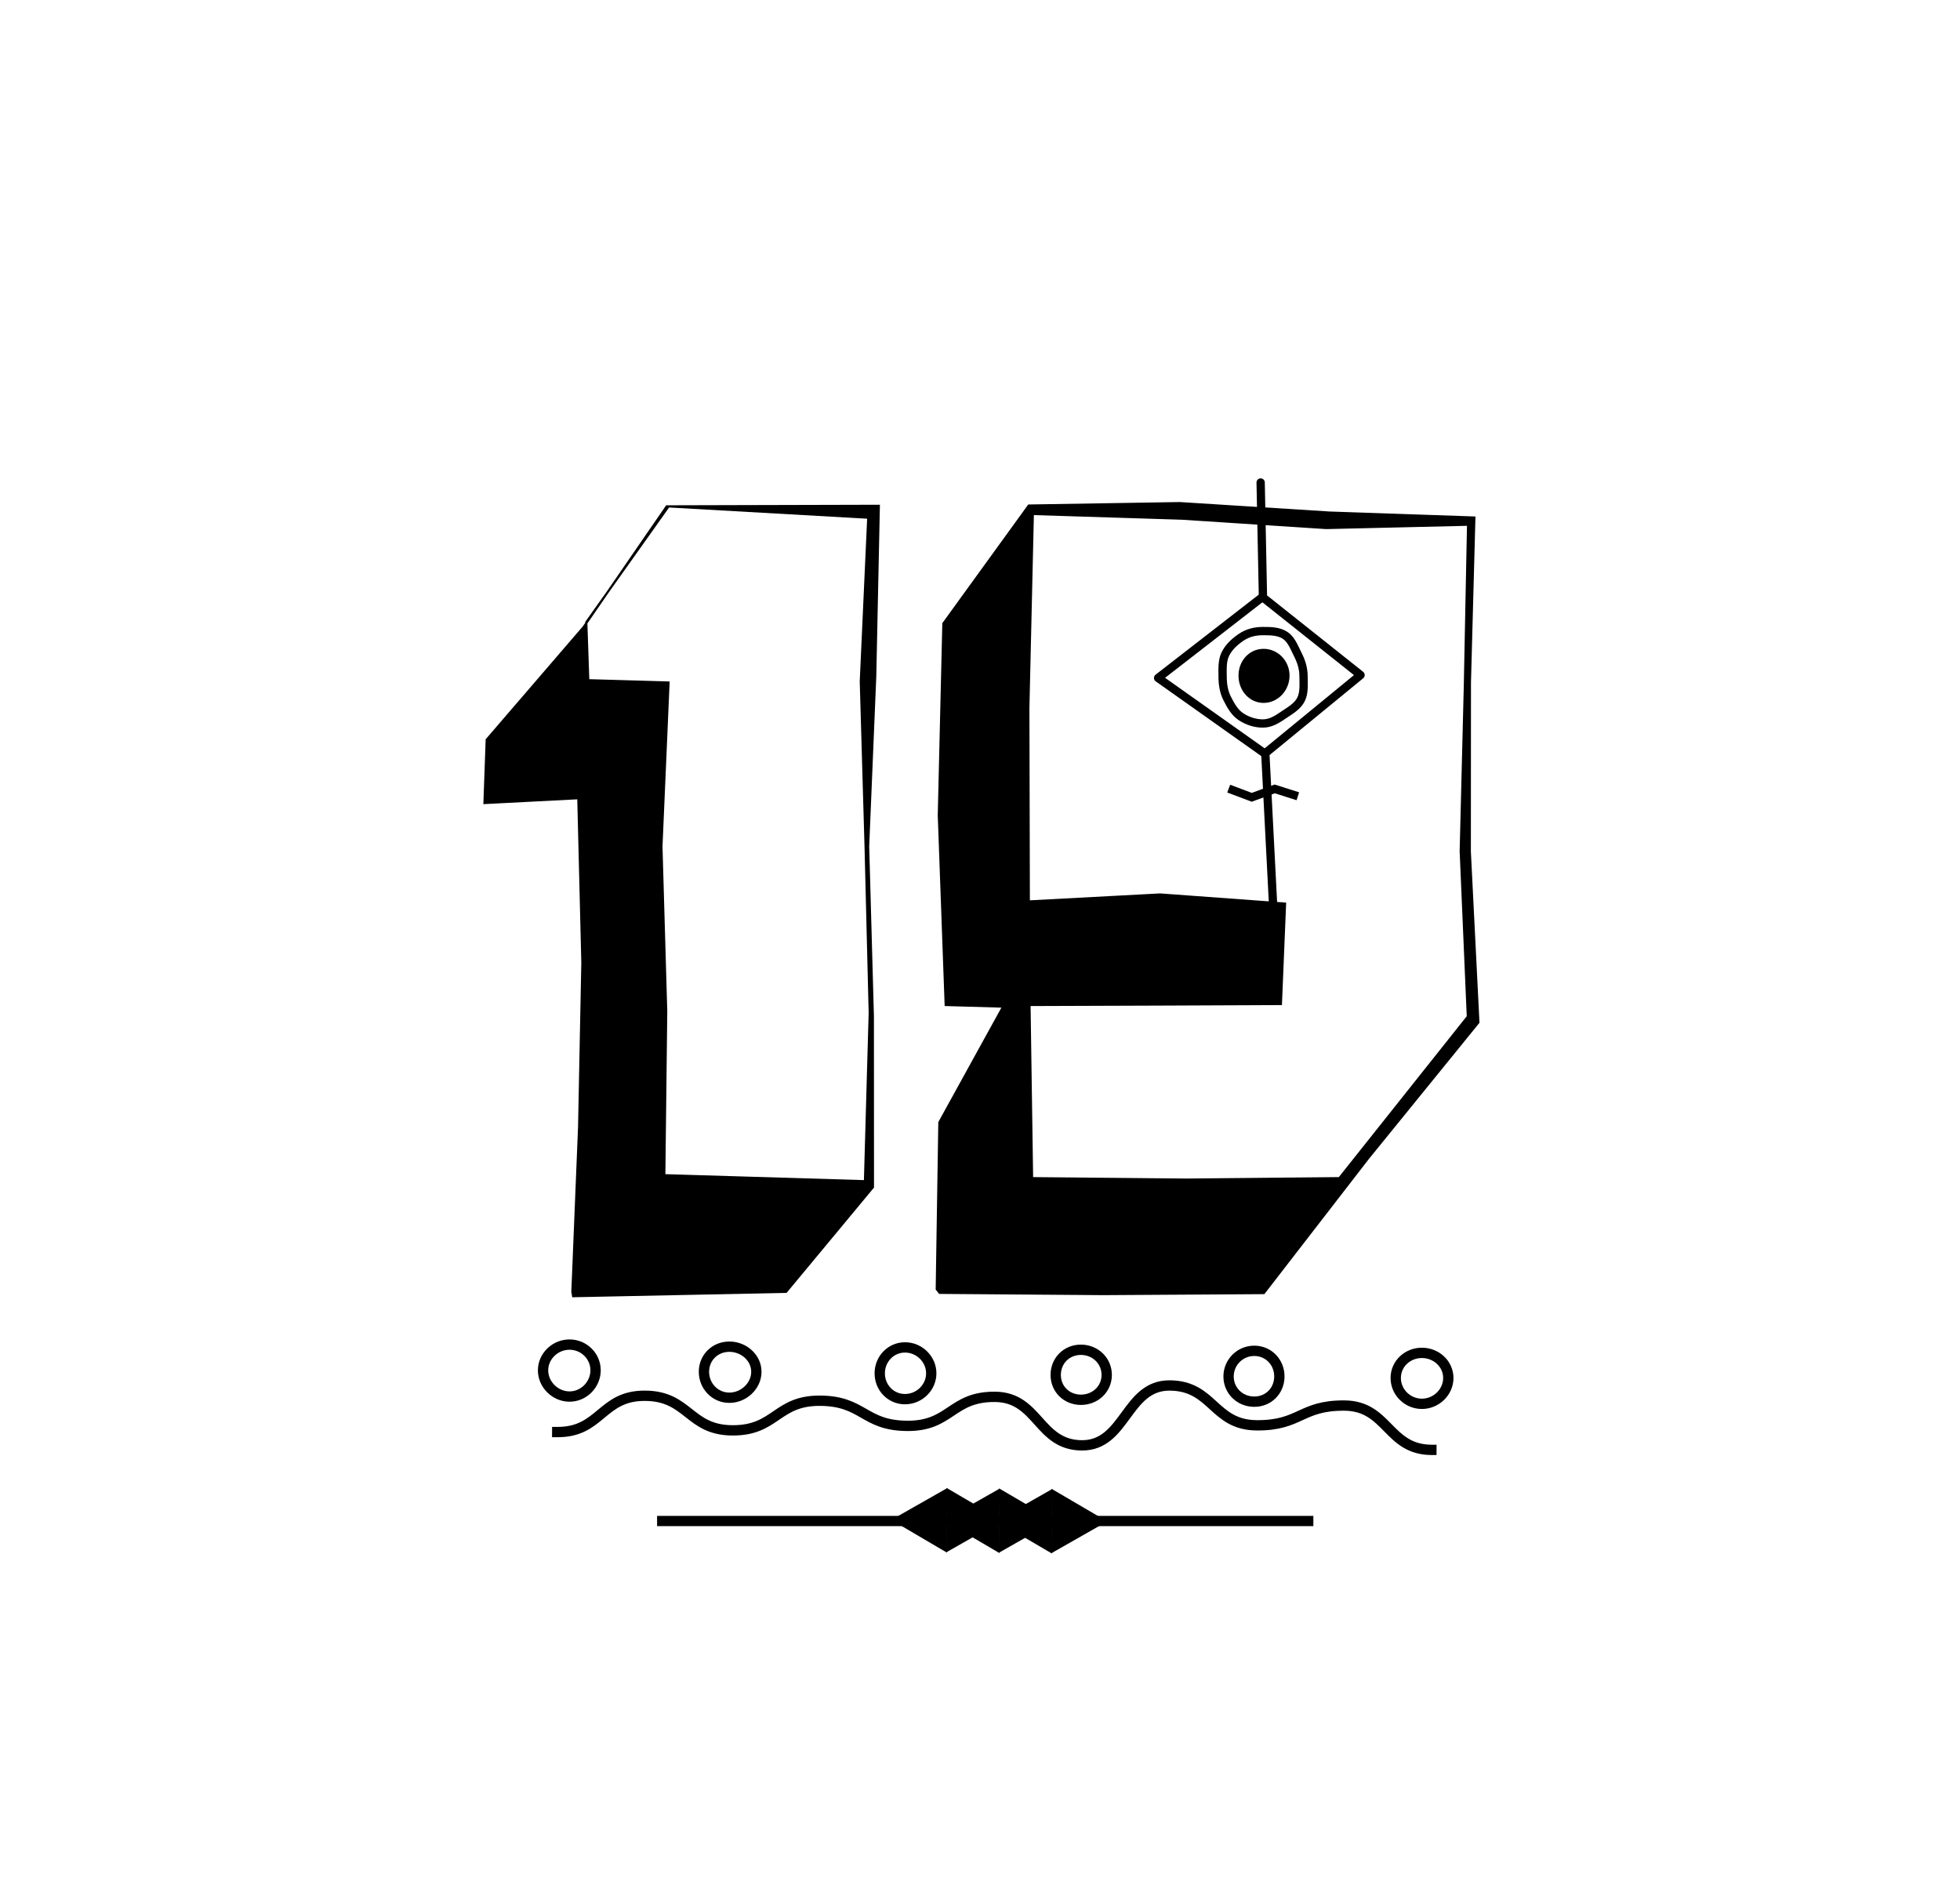 <?xml version="1.0" encoding="utf-8"?>
<!-- Generator: Adobe Illustrator 15.0.0, SVG Export Plug-In . SVG Version: 6.00 Build 0)  -->
<!DOCTYPE svg PUBLIC "-//W3C//DTD SVG 1.1//EN" "http://www.w3.org/Graphics/SVG/1.1/DTD/svg11.dtd">
<svg version="1.1" xmlns="http://www.w3.org/2000/svg" xmlns:xlink="http://www.w3.org/1999/xlink" x="0px" y="0px"
	 width="74.664px" height="71.5px" viewBox="0 0 74.664 71.5" enable-background="new 0 0 74.664 71.5" xml:space="preserve">
<g id="Layer_1">
	<path fill="none" stroke="#000000" stroke-width="0.2" stroke-miterlimit="10" d="M75.664,95.92"/>
	<path fill="none" stroke="#000000" stroke-width="0.2" stroke-miterlimit="10" d="M59.664,33.92"/>
	<path fill="none" stroke="#000000" stroke-width="0.351" d="M52.329,26.727"/>
	<path fill="none" stroke="#000000" stroke-width="0.316" d="M49.334,26.023"/>
	<path fill="none" stroke="#000000" stroke-width="0.316" d="M48.846,27.612"/>
	<path fill="none" stroke="#000000" stroke-width="0.351" d="M51.148,27.639"/>
	<path fill="none" stroke="#000000" stroke-width="0.351" d="M52.043,27.568"/>
	<g>
		<path fill="none" stroke="#000000" stroke-width="0.316" d="M48.092,24.039c0.304-0.002,0.621,0.002,0.864,0.163
			c0.24,0.159,0.347,0.464,0.484,0.734c0.127,0.252,0.215,0.512,0.217,0.821s0.031,0.626-0.094,0.88
			c-0.133,0.271-0.415,0.426-0.653,0.588c-0.241,0.164-0.492,0.333-0.796,0.334c-0.304,0.002-0.6-0.099-0.843-0.26
			c-0.24-0.159-0.387-0.423-0.523-0.693c-0.127-0.252-0.172-0.521-0.174-0.831s-0.019-0.608,0.105-0.862
			c0.133-0.271,0.36-0.473,0.597-0.635C47.517,24.115,47.789,24.041,48.092,24.039z"/>
	</g>
	<g>
		<path d="M48.131,24.873c0.455-0.002,0.832,0.377,0.835,0.858c0.002,0.482-0.369,0.883-0.825,0.886
			c-0.455,0.003-0.801-0.394-0.804-0.876C47.335,25.26,47.676,24.875,48.131,24.873z"/>
		<path fill="none" stroke="#000000" stroke-width="0.316" d="M48.131,24.873c0.455-0.002,0.832,0.377,0.835,0.858
			c0.002,0.482-0.369,0.883-0.825,0.886c-0.455,0.003-0.801-0.394-0.804-0.876C47.335,25.26,47.676,24.875,48.131,24.873z"/>
	</g>
	<g>
		<polygon fill="none" stroke="#000000" stroke-width="0.316" stroke-linecap="round" stroke-linejoin="round" points="
			48.183,28.704 44.117,25.825 48.091,22.742 51.829,25.714 		"/>
	</g>
	<g>
		
			<line fill="none" stroke="#000000" stroke-width="0.316" stroke-linejoin="round" x1="48.203" y1="28.745" x2="48.501" y2="34.543"/>
	</g>
	<path fill="none" stroke="#000000" stroke-width="0.4" stroke-linejoin="round" d="M49.041,39.97"/>
	<line fill="none" stroke="#000000" stroke-width="0.4" stroke-linejoin="round" x1="49.041" y1="40.22" x2="49.041" y2="40.22"/>
	<g>
		
			<line fill="none" stroke="#000000" stroke-width="0.316" stroke-linecap="round" stroke-linejoin="round" x1="48.023" y1="18.38" x2="48.109" y2="22.646"/>
	</g>
	<g>
		<path fill="none" stroke="#000000" stroke-width="0.8" stroke-linecap="round" stroke-miterlimit="10" d="M-0.402,113.5"/>
	</g>
	<g>
		<path fill="none" stroke="#000000" stroke-width="0.8" stroke-linecap="round" stroke-miterlimit="10" d="M0,114.5"/>
	</g>
	<path fill="none" stroke="#000000" stroke-width="0.4" stroke-linecap="round" stroke-linejoin="round" d="M56.105,18.876"/>
	<path fill="none" stroke="#000000" stroke-width="0.4" stroke-linecap="round" stroke-linejoin="round" d="M56.105,18.876"/>
	<g enable-background="new    ">
		<g>
			<g>
				<path d="M21.804,49.205l0.256-6.265l0.125-6.271l-0.155-6.264l-3.575,0.184l0.086-2.414l3.689-4.286l3.168-4.601l8.08-0.021
					l-0.137,6.5l-0.27,6.47l0.18,6.479l0.003,6.506l-3.309,3.986l-8.112,0.166L21.804,49.205z M25.306,44.765l7.643,0.229
					l0.182-6.417l-0.157-6.309l-0.183-6.313l0.284-6.235l-7.606-0.431l-3.135,4.412l0.076,2.209l3.058,0.088l-0.271,6.248
					l0.182,6.272L25.306,44.765z"/>
				<path fill="none" stroke="#000000" stroke-width="0.081" stroke-miterlimit="10" d="M21.804,49.205l0.256-6.265l0.125-6.271
					l-0.155-6.264l-3.575,0.184l0.086-2.414l3.689-4.286l3.168-4.601l8.08-0.021l-0.137,6.5l-0.27,6.47l0.18,6.479l0.003,6.506
					l-3.309,3.986l-8.112,0.166L21.804,49.205z M25.306,44.765l7.643,0.229l0.182-6.417l-0.157-6.309l-0.183-6.313l0.284-6.235
					l-7.606-0.431l-3.135,4.412l0.076,2.209l3.058,0.088l-0.271,6.248l0.182,6.272L25.306,44.765z"/>
			</g>
			<g>
				<path d="M35.684,49.108l0.1-6.355l2.43-4.409l-2.189-0.062l-0.262-7.23l0.174-7.302l3.254-4.493l5.753-0.093l5.695,0.36
					l5.526,0.189l-0.17,6.283l-0.004,6.44l0.327,6.51l-4.209,5.183l-3.964,5.127l-6.112,0.038l-6.238-0.047L35.684,49.108z
					 M39.316,44.878l5.875,0.055l5.83-0.055l4.894-6.155l-0.271-6.299l0.157-6.259l0.123-6.177l-5.403,0.126l-5.496-0.357
					l-5.68-0.178l-0.171,7.392l0.018,7.367l5.002-0.266l4.759,0.348l-0.158,3.825l-4.649,0.02l-4.928,0.017L39.316,44.878z"/>
				<path fill="none" stroke="#000000" stroke-width="0.081" stroke-miterlimit="10" d="M35.684,49.108l0.1-6.355l2.43-4.409
					l-2.189-0.062l-0.262-7.23l0.174-7.302l3.254-4.493l5.753-0.093l5.695,0.36l5.526,0.189l-0.17,6.283l-0.004,6.44l0.327,6.51
					l-4.209,5.183l-3.964,5.127l-6.112,0.038l-6.238-0.047L35.684,49.108z M39.316,44.878l5.875,0.055l5.83-0.055l4.894-6.155
					l-0.271-6.299l0.157-6.259l0.123-6.177l-5.403,0.126l-5.496-0.357l-5.68-0.178l-0.171,7.392l0.018,7.367l5.002-0.266
					l4.759,0.348l-0.158,3.825l-4.649,0.02l-4.928,0.017L39.316,44.878z"/>
			</g>
		</g>
	</g>
	<g>
		<polyline fill="none" stroke="#000000" stroke-width="0.316" points="46.806,30.04 47.684,30.371 48.56,30.051 49.44,30.331 		
			"/>
	</g>
	<path fill="none" stroke="#000000" stroke-width="0.494" stroke-linecap="square" d="M34.562,49.812"/>
	<path fill="none" stroke="#000000" stroke-width="0.494" stroke-linecap="square" d="M28.75,49.688"/>
</g>
<g id="ground" display="none">
	<g display="inline">
		
			<line fill="none" stroke="#000000" stroke-width="0.494" stroke-linecap="square" x1="50.498" y1="49.699" x2="65.498" y2="49.96"/>
		
			<line fill="none" stroke="#000000" stroke-width="0.494" stroke-linecap="square" x1="51.904" y1="51.181" x2="60.877" y2="51.338"/>
		
			<line fill="none" stroke="#000000" stroke-width="0.494" stroke-linecap="square" x1="53.311" y1="52.665" x2="56.257" y2="52.716"/>
	</g>
	<g display="inline">
		
			<line fill="none" stroke="#000000" stroke-width="0.494" stroke-linecap="square" x1="9.498" y1="49.756" x2="17.906" y2="49.901"/>
		
			<line fill="none" stroke="#000000" stroke-width="0.494" stroke-linecap="square" x1="10.404" y1="51.229" x2="16.082" y2="51.328"/>
		
			<line fill="none" stroke="#000000" stroke-width="0.494" stroke-linecap="square" x1="11.311" y1="52.704" x2="14.257" y2="52.756"/>
	</g>
	<g display="inline">
		
			<line fill="none" stroke="#000000" stroke-width="0.494" stroke-linecap="square" x1="29.998" y1="52.496" x2="33.417" y2="52.667"/>
		
			<line fill="none" stroke="#000000" stroke-width="0.494" stroke-linecap="square" x1="30.904" y1="53.954" x2="34.087" y2="54.04"/>
		
			<line fill="none" stroke="#000000" stroke-width="0.494" stroke-linecap="square" x1="31.811" y1="55.413" x2="34.757" y2="55.413"/>
	</g>
</g>
<g id="top-divider" display="none">
	<g display="inline">
		<line fill="none" stroke="#000000" stroke-width="0.39" stroke-linecap="round" x1="18.156" y1="10.5" x2="56.906" y2="10.516"/>
		<polygon fill="none" stroke="#000000" stroke-width="0.39" points="21.773,12.146 20.859,10.562 21.773,8.979 23.602,8.979 
			24.516,10.562 23.602,12.146 		"/>
		<polygon fill="none" stroke="#000000" stroke-width="0.39" points="23.773,12.146 22.859,10.562 23.773,8.979 25.602,8.979 
			26.516,10.562 25.602,12.146 		"/>
		<polygon fill="none" stroke="#000000" stroke-width="0.39" points="30.773,12.146 29.859,10.562 30.773,8.979 32.602,8.979 
			33.516,10.562 32.602,12.146 		"/>
		<polygon fill="none" stroke="#000000" stroke-width="0.39" points="32.773,12.146 31.859,10.562 32.773,8.979 34.602,8.979 
			35.516,10.562 34.602,12.146 		"/>
		<polygon fill="none" stroke="#000000" stroke-width="0.39" points="40.773,12.146 39.859,10.562 40.773,8.979 42.602,8.979 
			43.516,10.562 42.602,12.146 		"/>
		<polygon fill="none" stroke="#000000" stroke-width="0.39" points="42.773,12.146 41.859,10.562 42.773,8.979 44.602,8.979 
			45.516,10.562 44.602,12.146 		"/>
		<polygon fill="none" stroke="#000000" stroke-width="0.39" points="49.773,12.146 48.859,10.562 49.773,8.979 51.602,8.979 
			52.516,10.562 51.602,12.146 		"/>
		<polygon fill="none" stroke="#000000" stroke-width="0.39" points="51.773,12.146 50.859,10.562 51.773,8.979 53.602,8.979 
			54.516,10.562 53.602,12.146 		"/>
		<g>
			<path fill="none" stroke="#000000" stroke-width="0.225" d="M19.33,13.252"/>
			<line fill="none" stroke="#000000" stroke-width="0.225" x1="19.33" y1="13.873" x2="19.33" y2="11.799"/>
			<line fill="none" stroke="#000000" stroke-width="0.225" x1="19.959" y1="13.691" x2="18.736" y2="12.014"/>
			<line fill="none" stroke="#000000" stroke-width="0.225" x1="20.358" y1="13.176" x2="18.385" y2="12.537"/>
			<line fill="none" stroke="#000000" stroke-width="0.225" x1="20.381" y1="12.523" x2="18.407" y2="13.167"/>
			<line fill="none" stroke="#000000" stroke-width="0.225" x1="20.013" y1="11.983" x2="18.794" y2="13.662"/>
		</g>
		<g>
			<path fill="none" stroke="#000000" stroke-width="0.225" d="M56.038,13.293"/>
			<line fill="none" stroke="#000000" stroke-width="0.225" x1="56.038" y1="13.915" x2="56.038" y2="11.84"/>
			<line fill="none" stroke="#000000" stroke-width="0.225" x1="56.667" y1="13.733" x2="55.444" y2="12.055"/>
			<line fill="none" stroke="#000000" stroke-width="0.225" x1="57.066" y1="13.217" x2="55.093" y2="12.579"/>
			<line fill="none" stroke="#000000" stroke-width="0.225" x1="57.089" y1="12.565" x2="55.115" y2="13.208"/>
			<line fill="none" stroke="#000000" stroke-width="0.225" x1="56.721" y1="12.025" x2="55.502" y2="13.704"/>
		</g>
		<g>
			<path fill="none" stroke="#000000" stroke-width="0.225" d="M27.83,13.21"/>
			<line fill="none" stroke="#000000" stroke-width="0.225" x1="27.83" y1="13.832" x2="27.83" y2="11.757"/>
			<line fill="none" stroke="#000000" stroke-width="0.225" x1="28.459" y1="13.65" x2="27.236" y2="11.972"/>
			<line fill="none" stroke="#000000" stroke-width="0.225" x1="28.858" y1="13.134" x2="26.885" y2="12.496"/>
			<line fill="none" stroke="#000000" stroke-width="0.225" x1="28.881" y1="12.482" x2="26.907" y2="13.125"/>
			<line fill="none" stroke="#000000" stroke-width="0.225" x1="28.513" y1="11.942" x2="27.294" y2="13.621"/>
		</g>
		<g>
			<path fill="none" stroke="#000000" stroke-width="0.225" d="M37.33,13.252"/>
			<line fill="none" stroke="#000000" stroke-width="0.225" x1="37.33" y1="13.873" x2="37.33" y2="11.799"/>
			<line fill="none" stroke="#000000" stroke-width="0.225" x1="37.959" y1="13.691" x2="36.736" y2="12.014"/>
			<line fill="none" stroke="#000000" stroke-width="0.225" x1="38.358" y1="13.176" x2="36.385" y2="12.537"/>
			<line fill="none" stroke="#000000" stroke-width="0.225" x1="38.381" y1="12.523" x2="36.407" y2="13.167"/>
			<line fill="none" stroke="#000000" stroke-width="0.225" x1="38.013" y1="11.983" x2="36.794" y2="13.662"/>
		</g>
		<g>
			<path fill="none" stroke="#000000" stroke-width="0.225" d="M47.08,13.252"/>
			<line fill="none" stroke="#000000" stroke-width="0.225" x1="47.08" y1="13.873" x2="47.08" y2="11.799"/>
			<line fill="none" stroke="#000000" stroke-width="0.225" x1="47.709" y1="13.691" x2="46.486" y2="12.014"/>
			<line fill="none" stroke="#000000" stroke-width="0.225" x1="48.108" y1="13.176" x2="46.135" y2="12.537"/>
			<line fill="none" stroke="#000000" stroke-width="0.225" x1="48.131" y1="12.523" x2="46.157" y2="13.167"/>
			<line fill="none" stroke="#000000" stroke-width="0.225" x1="47.763" y1="11.983" x2="46.544" y2="13.662"/>
		</g>
		<g>
			<path fill="none" stroke="#000000" stroke-width="0.169" d="M15.594,15.232"/>
			<line fill="none" stroke="#000000" stroke-width="0.169" x1="15.594" y1="15.698" x2="15.594" y2="14.142"/>
			<line fill="none" stroke="#000000" stroke-width="0.169" x1="16.064" y1="15.561" x2="15.148" y2="14.303"/>
			<line fill="none" stroke="#000000" stroke-width="0.169" x1="16.364" y1="15.174" x2="14.885" y2="14.696"/>
			<line fill="none" stroke="#000000" stroke-width="0.169" x1="16.381" y1="14.685" x2="14.901" y2="15.167"/>
			<line fill="none" stroke="#000000" stroke-width="0.169" x1="16.105" y1="14.281" x2="15.191" y2="15.54"/>
		</g>
		<g>
			<path fill="none" stroke="#000000" stroke-width="0.169" d="M23.594,15.232"/>
			<line fill="none" stroke="#000000" stroke-width="0.169" x1="23.594" y1="15.698" x2="23.594" y2="14.142"/>
			<line fill="none" stroke="#000000" stroke-width="0.169" x1="24.064" y1="15.561" x2="23.148" y2="14.303"/>
			<line fill="none" stroke="#000000" stroke-width="0.169" x1="24.364" y1="15.174" x2="22.885" y2="14.696"/>
			<line fill="none" stroke="#000000" stroke-width="0.169" x1="24.381" y1="14.685" x2="22.901" y2="15.167"/>
			<line fill="none" stroke="#000000" stroke-width="0.169" x1="24.105" y1="14.281" x2="23.191" y2="15.54"/>
		</g>
		<g>
			<path fill="none" stroke="#000000" stroke-width="0.169" d="M32.594,15.232"/>
			<line fill="none" stroke="#000000" stroke-width="0.169" x1="32.594" y1="15.698" x2="32.594" y2="14.142"/>
			<line fill="none" stroke="#000000" stroke-width="0.169" x1="33.064" y1="15.561" x2="32.148" y2="14.303"/>
			<line fill="none" stroke="#000000" stroke-width="0.169" x1="33.364" y1="15.174" x2="31.885" y2="14.696"/>
			<line fill="none" stroke="#000000" stroke-width="0.169" x1="33.381" y1="14.685" x2="31.901" y2="15.167"/>
			<line fill="none" stroke="#000000" stroke-width="0.169" x1="33.105" y1="14.281" x2="32.191" y2="15.54"/>
		</g>
		<g>
			<path fill="none" stroke="#000000" stroke-width="0.169" d="M42.594,15.232"/>
			<line fill="none" stroke="#000000" stroke-width="0.169" x1="42.594" y1="15.698" x2="42.594" y2="14.142"/>
			<line fill="none" stroke="#000000" stroke-width="0.169" x1="43.064" y1="15.561" x2="42.148" y2="14.303"/>
			<line fill="none" stroke="#000000" stroke-width="0.169" x1="43.364" y1="15.174" x2="41.885" y2="14.696"/>
			<line fill="none" stroke="#000000" stroke-width="0.169" x1="43.381" y1="14.685" x2="41.901" y2="15.167"/>
			<line fill="none" stroke="#000000" stroke-width="0.169" x1="43.105" y1="14.281" x2="42.191" y2="15.54"/>
		</g>
		<g>
			<path fill="none" stroke="#000000" stroke-width="0.169" d="M51.594,15.232"/>
			<line fill="none" stroke="#000000" stroke-width="0.169" x1="51.594" y1="15.698" x2="51.594" y2="14.142"/>
			<line fill="none" stroke="#000000" stroke-width="0.169" x1="52.064" y1="15.561" x2="51.148" y2="14.303"/>
			<line fill="none" stroke="#000000" stroke-width="0.169" x1="52.364" y1="15.174" x2="50.885" y2="14.696"/>
			<line fill="none" stroke="#000000" stroke-width="0.169" x1="52.381" y1="14.685" x2="50.901" y2="15.167"/>
			<line fill="none" stroke="#000000" stroke-width="0.169" x1="52.105" y1="14.281" x2="51.191" y2="15.54"/>
		</g>
		<g>
			<path fill="none" stroke="#000000" stroke-width="0.169" d="M59.594,15.232"/>
			<line fill="none" stroke="#000000" stroke-width="0.169" x1="59.594" y1="15.698" x2="59.594" y2="14.142"/>
			<line fill="none" stroke="#000000" stroke-width="0.169" x1="60.064" y1="15.561" x2="59.148" y2="14.303"/>
			<line fill="none" stroke="#000000" stroke-width="0.169" x1="60.364" y1="15.174" x2="58.885" y2="14.696"/>
			<line fill="none" stroke="#000000" stroke-width="0.169" x1="60.381" y1="14.685" x2="58.901" y2="15.167"/>
			<line fill="none" stroke="#000000" stroke-width="0.169" x1="60.105" y1="14.281" x2="59.191" y2="15.54"/>
		</g>
	</g>
</g>
<g id="bottom-divider">
	<g>
		<g>
			<polygon stroke="#000000" stroke-width="0.416" points="34.367,57.899 35.871,57.044 35.861,58.777 			"/>
			<polygon stroke="#000000" stroke-width="0.416" points="36.267,57.04 37.763,57.916 36.258,58.772 			"/>
		</g>
		<line fill="none" stroke="#000000" stroke-width="0.39" x1="25.031" y1="57.938" x2="50.031" y2="57.938"/>
		<g>
			<polygon stroke="#000000" stroke-width="0.416" points="36.367,57.917 37.871,57.062 37.861,58.794 			"/>
			<polygon stroke="#000000" stroke-width="0.416" points="38.267,57.058 39.763,57.934 38.258,58.79 			"/>
		</g>
		<g>
			<polygon stroke="#000000" stroke-width="0.416" points="38.367,57.935 39.871,57.079 39.861,58.812 			"/>
			<polygon stroke="#000000" stroke-width="0.416" points="40.267,57.075 41.763,57.951 40.258,58.808 			"/>
		</g>
	</g>
	<g>
		<g>
			<g>
				<path fill="none" stroke="#000000" stroke-width="0.393" d="M46.801,52.424c0.005-0.539,0.442-0.973,0.988-0.969
					c0.547,0.006,0.952,0.447,0.947,0.985c-0.005,0.539-0.418,0.958-0.965,0.952C47.225,53.389,46.796,52.963,46.801,52.424z"/>
			</g>
			<g>
				<path fill="none" stroke="#000000" stroke-width="0.393" d="M40.216,52.363c0.005-0.539,0.422-0.953,0.969-0.948
					c0.547,0.006,0.979,0.428,0.974,0.967s-0.445,0.942-0.992,0.938C40.621,53.314,40.211,52.902,40.216,52.363z"/>
			</g>
			<g>
				<path fill="none" stroke="#000000" stroke-width="0.393" d="M33.513,52.304c0.004-0.539,0.424-0.983,0.971-0.979
					c0.547,0.006,0.996,0.458,0.991,0.996c-0.005,0.539-0.463,0.98-1.01,0.975C33.919,53.291,33.508,52.843,33.513,52.304z"/>
			</g>
			<g>
				<path fill="none" stroke="#000000" stroke-width="0.393" stroke-linecap="square" d="M54.527,55.228
					c-1.663-0.009-1.655-1.68-3.318-1.688c-1.664-0.009-1.668,0.762-3.332,0.753c-1.665-0.009-1.657-1.509-3.322-1.518
					c-1.665-0.009-1.677,2.29-3.342,2.281c-1.663-0.009-1.653-1.839-3.316-1.848c-1.665-0.009-1.671,1.115-3.335,1.106
					c-1.665-0.009-1.66-0.949-3.325-0.958c-1.666-0.009-1.671,1.138-3.337,1.129c-1.668-0.009-1.662-1.31-3.33-1.318
					c-1.668-0.009-1.675,1.392-3.343,1.383"/>
			</g>
			<g>
				<path fill="none" stroke="#000000" stroke-width="0.393" d="M26.816,52.244c0.005-0.539,0.43-0.951,0.977-0.947
					c0.547,0.006,1.024,0.426,1.02,0.965c-0.005,0.539-0.492,0.986-1.038,0.98C27.228,53.239,26.811,52.783,26.816,52.244z"/>
			</g>
			<g>
				<path fill="none" stroke="#000000" stroke-width="0.393" d="M20.687,52.19c0.005-0.539,0.471-0.978,1.018-0.972
					c0.547,0.005,0.988,0.449,0.983,0.988s-0.455,0.996-1.001,0.991C21.14,53.192,20.682,52.729,20.687,52.19z"/>
			</g>
			<g>
				<path fill="none" stroke="#000000" stroke-width="0.393" d="M53.169,52.48c0.004-0.539,0.459-0.952,1.006-0.947
					c0.548,0.006,1.001,0.427,0.997,0.965c-0.006,0.539-0.469,0.981-1.016,0.976C53.609,53.469,53.163,53.02,53.169,52.48z"/>
			</g>
		</g>
	</g>
</g>
<g id="unwanted" display="none">
	
		<polyline display="inline" fill="none" stroke="#000000" stroke-width="0.355" stroke-linecap="square" stroke-linejoin="bevel" points="
		30.732,30.708 26.042,34 21.478,30.728 	"/>
	
		<polyline display="inline" fill="none" stroke="#000000" stroke-width="0.355" stroke-linecap="square" stroke-linejoin="bevel" points="
		21.478,33.981 26.02,30.622 30.732,33.961 	"/>
	<g>
		<path display="inline" d="M60.03,13.173c5.812,5.792,9.177,13.986,9.106,22.256c-0.006,4.125-0.735,8.282-2.301,12.149
			c-1.551,3.874-3.878,7.435-6.837,10.456c-5.84,6.023-14.262,9.696-22.845,9.679c-8.578-0.004-17.114-3.541-23.185-9.75
			c-2.947-3.083-5.334-6.808-6.877-10.812c-1.555-4.01-2.302-8.317-2.203-12.598C5.126,25.97,8.99,17.676,15.205,11.971
			c3.066-2.843,6.711-5.096,10.618-6.534c3.908-1.46,8.082-2.073,12.206-1.972C46.297,3.621,54.396,7.205,60.03,13.173z
			 M59.89,13.308c-5.665-5.871-13.718-9.317-21.867-9.383c-8.149-0.14-16.279,3.101-22.082,8.821
			c-5.86,5.652-9.305,13.695-9.37,21.832c-0.138,8.137,3.098,16.252,8.81,22.047c5.632,5.86,13.66,9.321,21.796,9.403
			c8.136,0.155,16.267-3.064,22.081-8.773c5.871-5.641,9.336-13.682,9.418-21.831C68.831,27.275,65.606,19.131,59.89,13.308z"/>
	</g>
</g>
</svg>

